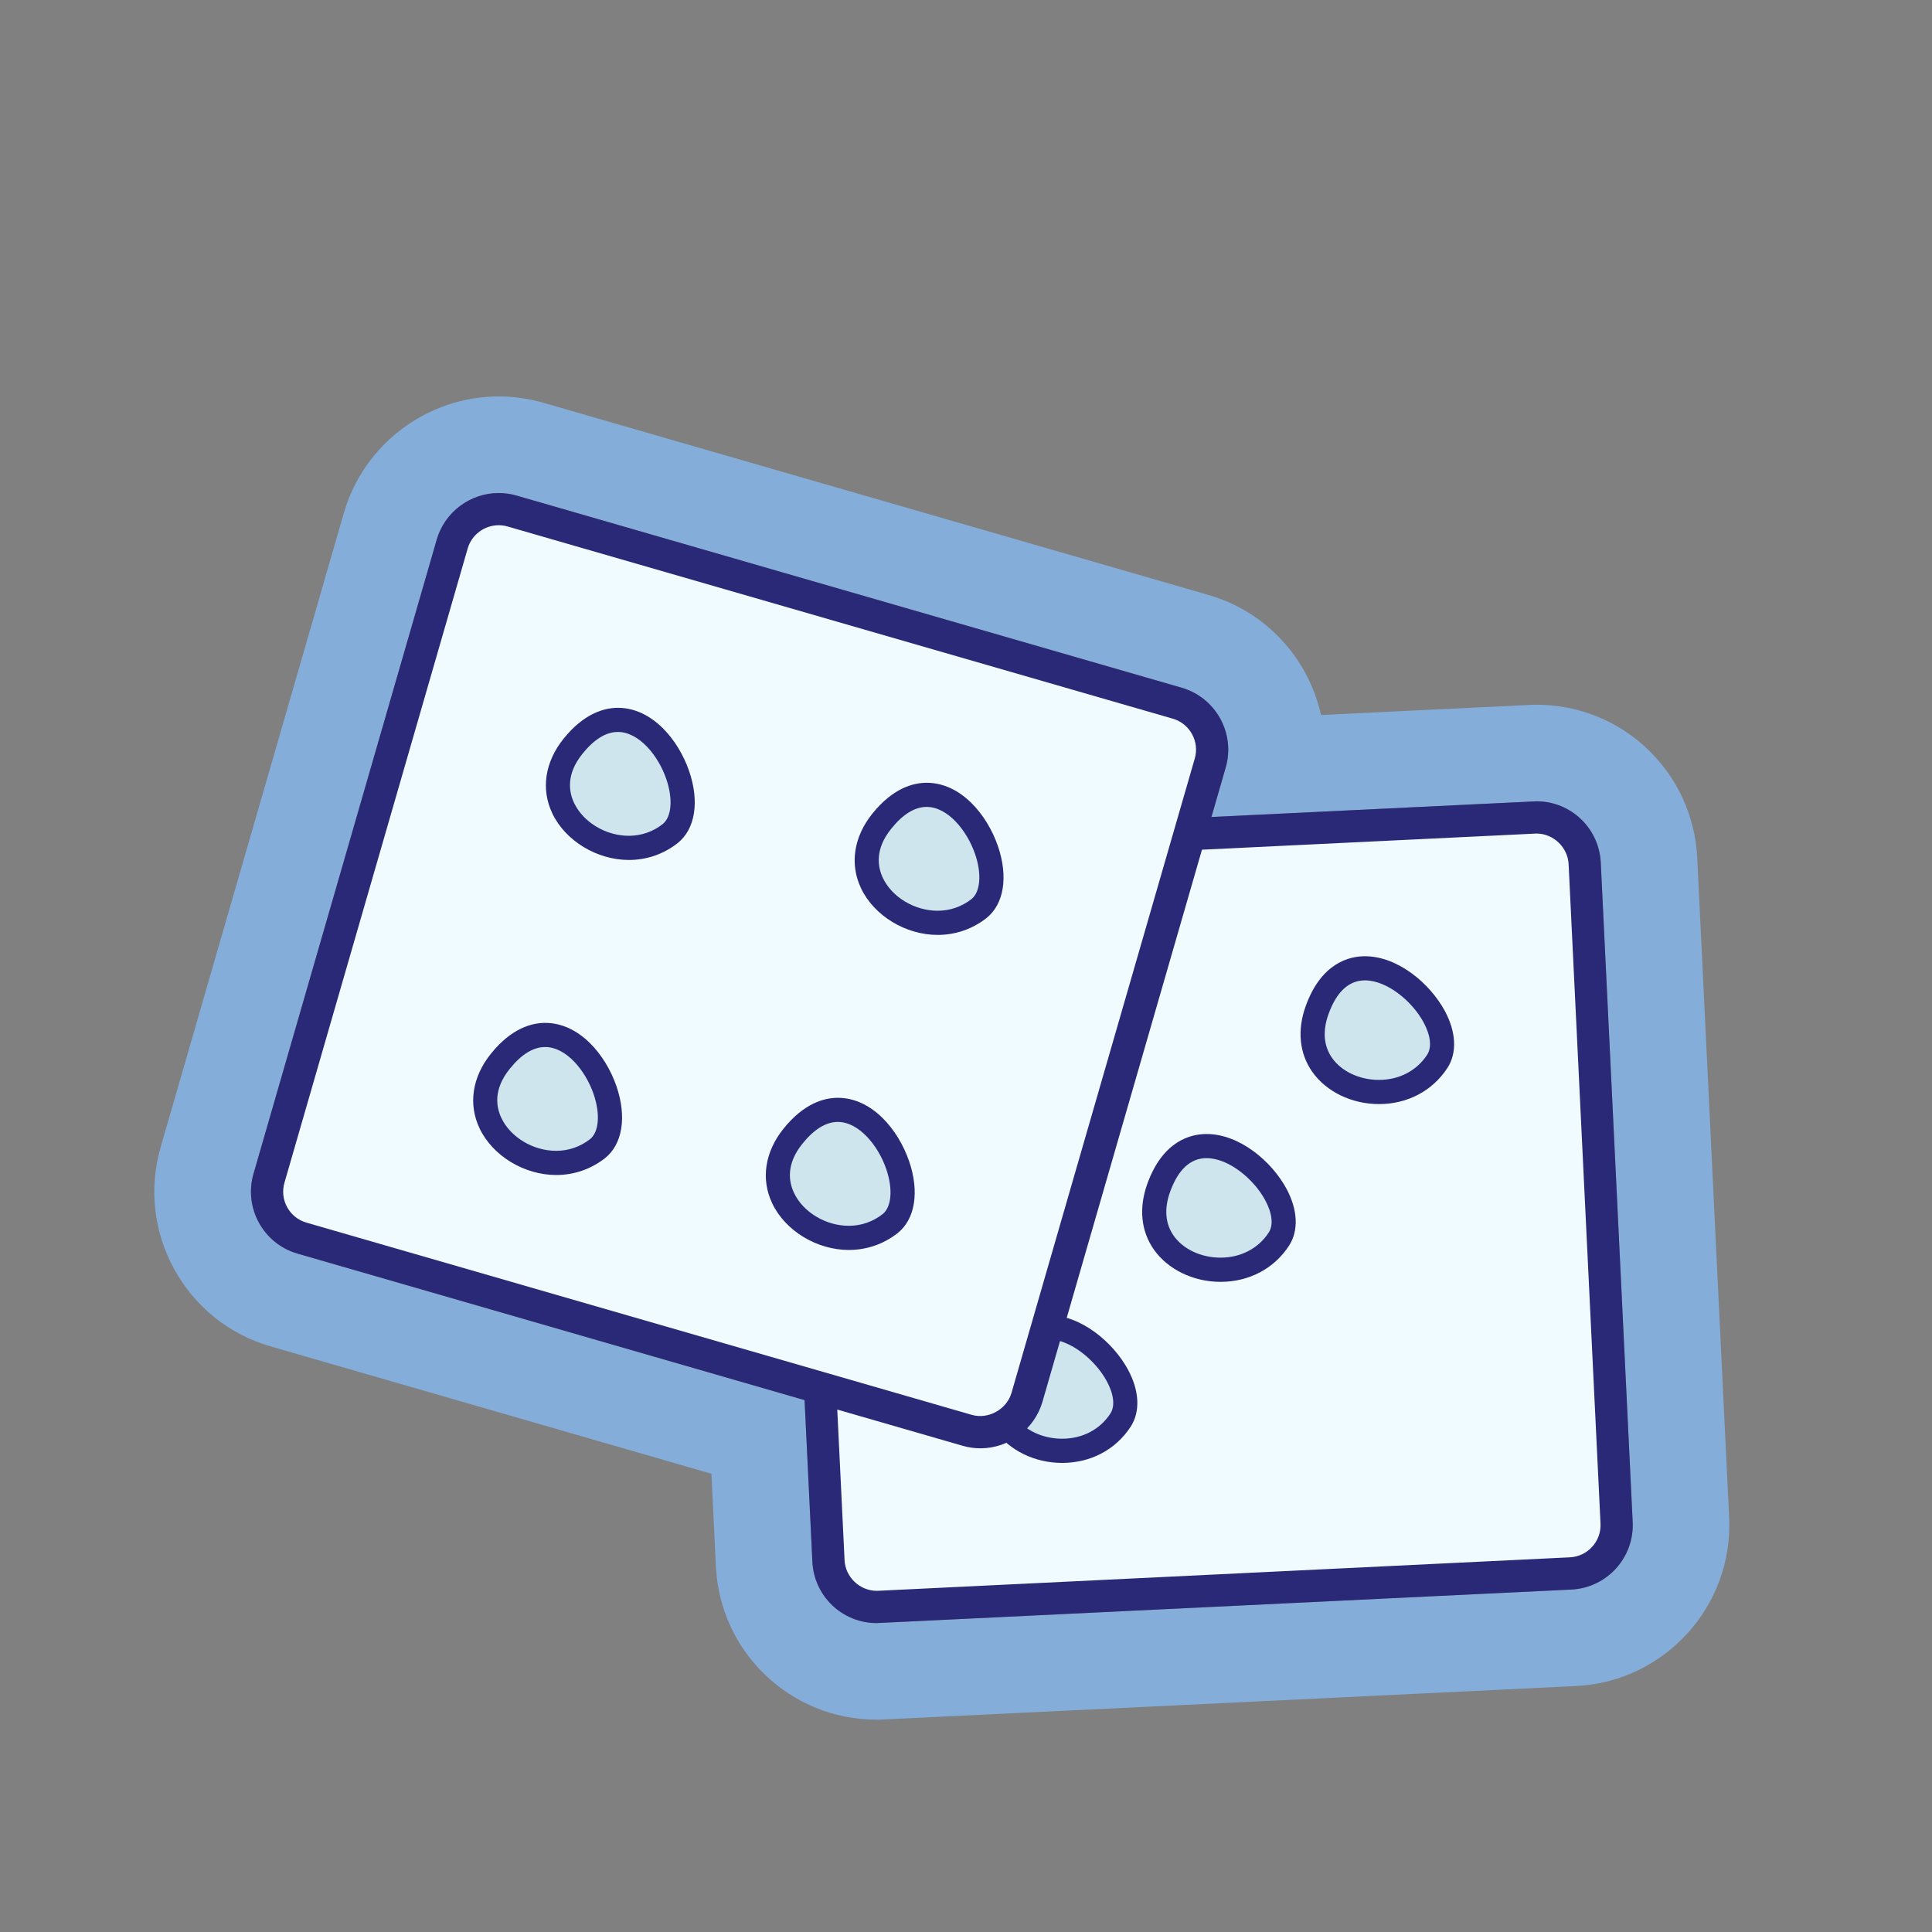 <?xml version="1.0" encoding="utf-8"?>
<!-- Generator: Adobe Illustrator 16.0.0, SVG Export Plug-In . SVG Version: 6.00 Build 0)  -->
<!DOCTYPE svg PUBLIC "-//W3C//DTD SVG 1.1//EN" "http://www.w3.org/Graphics/SVG/1.1/DTD/svg11.dtd">
<svg version="1.1" id="Layer_1" xmlns="http://www.w3.org/2000/svg" xmlns:xlink="http://www.w3.org/1999/xlink" x="0px" y="0px"
	 width="200px" height="200px" viewBox="0 0 200 200" enable-background="new 0 0 200 200" xml:space="preserve">
<rect x="0" y="0" width="200" height="200" fill="#808080" stroke="none"/>
<path fill="#84ADD9" d="M51.625,51.038c0.622,0,1.243,0.091,1.842,0.262l68.861,19.894c3.533,1.022,5.576,4.726,4.556,8.258
	l-1.479,5.122l33.648-1.623c3.562,0,6.487,2.786,6.658,6.349l3.303,68.264c0.176,3.676-2.666,6.804-6.338,6.985l-71.919,3.471
	c-3.563,0-6.487-2.788-6.658-6.349l-0.81-16.732l-52.493-15.166c-3.532-1.02-5.575-4.725-4.555-8.256l18.97-65.661
	C46.03,53.019,48.667,51.038,51.625,51.038 M51.625,41.038c-7.384,0-13.973,4.951-16.022,12.041l-18.97,65.663
	c-1.235,4.274-0.73,8.775,1.421,12.676c2.152,3.901,5.692,6.729,9.968,7.963l45.623,13.182l0.464,9.593
	c0.427,8.895,7.739,15.865,16.646,15.865h0.241l0.241-0.012l71.92-3.471c9.18-0.454,16.282-8.282,15.844-17.451l-3.303-68.27
	c-0.427-8.895-7.738-15.865-16.646-15.865h-0.241l-0.24,0.012l-21.819,1.052c-1.28-5.762-5.586-10.674-11.645-12.427L56.243,41.693
	C54.709,41.255,53.167,41.038,51.625,41.038L51.625,41.038z"/>
<g>
	<g>
		<g>
			<g>
				<path fill="#F0FBFF" d="M167.35,157.646c0.132,2.747-2.008,5.104-4.753,5.238l-71.598,3.463
					c-2.745,0.133-5.103-2.009-5.234-4.756L82.46,93.325c-0.132-2.747,2.009-5.104,4.754-5.239l71.596-3.462
					c2.747-0.136,5.104,2.008,5.236,4.755L167.35,157.646z"/>
			</g>
			<g>
				<path fill="#292978" d="M90.756,168.02c-3.563,0-6.487-2.788-6.658-6.349l-3.303-68.266c-0.176-3.677,2.667-6.806,6.34-6.986
					l71.918-3.468c3.562,0,6.487,2.786,6.658,6.349l3.303,68.264c0.176,3.676-2.666,6.804-6.338,6.985L90.756,168.02z
					 M159.053,86.288l-71.759,3.466c-1.835,0.09-3.255,1.656-3.168,3.491l3.303,68.266c0.083,1.749,1.577,3.17,3.328,3.17
					l0.163-0.004l71.596-3.463c1.835-0.089,3.256-1.653,3.169-3.489l-3.303-68.264C162.298,87.711,160.803,86.288,159.053,86.288z"
					/>
			</g>
		</g>
		<g>
			<g>
				<path fill="#CEE5ED" d="M136.348,104.558c3.763-10.399,15.485,0.645,12.435,5.322
					C144.72,116.096,133.458,112.543,136.348,104.558z"/>
				<path fill="#292978" d="M142.746,114.294c-2.811,0-5.456-1.282-6.903-3.343c-1.336-1.902-1.573-4.324-0.671-6.817
					c1.62-4.479,4.531-5.145,6.124-5.145c3.417,0,6.74,2.835,8.258,5.637c1.197,2.209,1.296,4.372,0.276,5.938
					C148.279,112.934,145.698,114.294,142.746,114.294z M141.297,101.488c-1.664,0-2.933,1.175-3.772,3.494
					c-0.625,1.73-0.5,3.296,0.366,4.529c0.986,1.405,2.85,2.28,4.857,2.28c2.093,0,3.91-0.948,4.99-2.6
					c0.501-0.772,0.364-2.006-0.381-3.379C146.205,103.688,143.622,101.488,141.297,101.488z"/>
			</g>
			<g>
				<path fill="#CEE5ED" d="M119.95,122.961c3.761-10.397,15.489,0.645,12.436,5.318
					C128.325,134.498,117.061,130.944,119.95,122.961z"/>
				<path fill="#292978" d="M126.35,132.697c-2.812,0-5.457-1.282-6.905-3.346c-1.336-1.902-1.572-4.324-0.671-6.814
					c1.619-4.478,4.533-5.145,6.125-5.145c3.42,0,6.744,2.836,8.262,5.64c1.195,2.208,1.292,4.367,0.271,5.933
					C131.882,131.335,129.3,132.697,126.35,132.697z M124.898,119.891c-1.666,0-2.935,1.176-3.773,3.494
					c-0.624,1.73-0.498,3.294,0.366,4.527c0.988,1.41,2.85,2.279,4.858,2.279c2.092,0,3.909-0.944,4.989-2.599
					c0.503-0.773,0.366-2.005-0.378-3.375C129.81,122.094,127.226,119.891,124.898,119.891z"/>
			</g>
			<g>
				<path fill="#CEE5ED" d="M103.553,141.708c3.762-10.399,15.488,0.643,12.437,5.314
					C111.923,153.241,100.662,149.69,103.553,141.708z"/>
				<path fill="#292978" d="M109.949,151.44c-2.812,0-5.455-1.28-6.902-3.344c-1.334-1.899-1.573-4.324-0.669-6.815
					c1.618-4.477,4.532-5.146,6.124-5.146c3.419,0,6.746,2.838,8.263,5.642c1.193,2.205,1.294,4.364,0.272,5.926
					C115.486,150.08,112.902,151.44,109.949,151.44z M108.502,138.638c-1.665,0-2.936,1.175-3.773,3.492
					c-0.626,1.732-0.499,3.294,0.364,4.527c0.987,1.405,2.849,2.279,4.856,2.279c2.094,0,3.914-0.946,4.996-2.603
					c0.501-0.771,0.366-2-0.379-3.368C113.414,140.837,110.832,138.638,108.502,138.638z"/>
			</g>
		</g>
	</g>
	<g>
		<g>
			<g>
				<path fill="#F0FBFF" d="M106.313,144.646c-0.765,2.646-3.551,4.182-6.193,3.415l-68.862-19.892
					c-2.642-0.767-4.179-3.551-3.415-6.195l18.969-65.659c0.764-2.645,3.551-4.182,6.193-3.415l68.862,19.896
					c2.642,0.764,4.179,3.551,3.414,6.193L106.313,144.646z"/>
			</g>
			<g>
				<path fill="#292978" d="M101.499,149.928c-0.622,0-1.242-0.087-1.841-0.26l-68.862-19.896c-3.532-1.02-5.575-4.725-4.555-8.256
					l18.97-65.661c0.82-2.836,3.457-4.817,6.415-4.817c0.622,0,1.243,0.091,1.842,0.262l68.861,19.894
					c3.533,1.022,5.576,4.726,4.556,8.258l-18.969,65.659C107.095,147.947,104.457,149.928,101.499,149.928z M51.626,54.37
					c-1.481,0-2.804,0.99-3.211,2.409l-18.97,65.661c-0.511,1.767,0.511,3.618,2.277,4.126l68.861,19.896
					c1.733,0.503,3.636-0.564,4.129-2.278l18.969-65.659c0.513-1.766-0.512-3.618-2.275-4.128L52.543,54.501
					C52.243,54.415,51.937,54.37,51.626,54.37z"/>
			</g>
		</g>
		<g>
			<g>
				<path fill="#CEE5ED" d="M59.316,77.252c6.926-8.623,14.446,5.625,10.042,9.056C63.505,90.879,53.999,83.873,59.316,77.252z"/>
				<path fill="#292978" d="M65.1,89.023c-3.305,0-6.56-1.975-7.916-4.804c-1.204-2.508-0.782-5.333,1.157-7.749
					c2.125-2.642,4.23-3.197,5.621-3.197c3.541,0,6.258,3.292,7.379,6.558c1.09,3.17,0.623,6.03-1.215,7.464
					C68.679,88.425,66.94,89.023,65.1,89.023z M63.961,75.772c-1.229,0-2.464,0.762-3.67,2.265c-1.708,2.125-1.407,3.947-0.854,5.1
					c0.955,1.992,3.284,3.384,5.662,3.384c1.278,0,2.485-0.417,3.488-1.2c0.942-0.735,1.096-2.612,0.387-4.68
					C68.145,78.224,66.156,75.772,63.961,75.772z"/>
			</g>
			<g>
				<path fill="#CEE5ED" d="M91.278,85.013c6.925-8.624,14.444,5.621,10.044,9.058C95.467,98.636,85.961,91.632,91.278,85.013z"/>
				<path fill="#292978" d="M97.067,96.782c-3.308,0-6.565-1.975-7.921-4.805c-1.202-2.509-0.779-5.332,1.16-7.748
					c2.124-2.642,4.229-3.197,5.621-3.197c3.537,0,6.252,3.289,7.376,6.552c1.092,3.173,0.629,6.039-1.209,7.474
					C100.644,96.186,98.908,96.782,97.067,96.782z M95.925,83.531c-1.23,0-2.465,0.762-3.671,2.265
					c-1.707,2.123-1.406,3.943-0.855,5.098c0.957,1.994,3.287,3.386,5.667,3.386c1.278,0,2.484-0.416,3.488-1.196
					c0.939-0.737,1.096-2.618,0.382-4.688C100.104,85.979,98.114,83.531,95.925,83.531z"/>
			</g>
			<g>
				<path fill="#CEE5ED" d="M51.789,109.867c6.924-8.623,14.444,5.623,10.048,9.056C55.977,123.491,46.469,116.484,51.789,109.867z"
					/>
				<path fill="#292978" d="M57.575,121.636c-3.307,0-6.564-1.977-7.919-4.806c-1.202-2.508-0.779-5.332,1.16-7.744
					c2.124-2.645,4.227-3.197,5.621-3.197c3.538,0,6.254,3.289,7.378,6.555c1.09,3.172,0.627,6.032-1.207,7.466
					C61.156,121.038,59.418,121.636,57.575,121.636z M56.435,108.387c-1.23,0-2.464,0.761-3.671,2.263
					c-1.708,2.123-1.409,3.945-0.855,5.097c0.956,1.994,3.286,3.386,5.665,3.386c1.28,0,2.489-0.418,3.494-1.198
					c0.938-0.734,1.091-2.612,0.38-4.682C60.615,110.835,58.626,108.387,56.435,108.387z"/>
			</g>
			<g>
				<path fill="#CEE5ED" d="M82.083,117.624c6.925-8.622,14.446,5.625,10.046,9.058C86.271,131.249,76.764,124.243,82.083,117.624z"
					/>
				<path fill="#292978" d="M87.87,129.395c-3.308,0-6.563-1.975-7.921-4.804c-1.202-2.512-0.779-5.335,1.159-7.75
					c2.124-2.643,4.227-3.197,5.621-3.197c3.54,0,6.257,3.293,7.38,6.558c1.091,3.171,0.626,6.034-1.211,7.468
					C91.451,128.797,89.712,129.395,87.87,129.395z M86.729,116.142c-1.231,0-2.464,0.763-3.671,2.264
					c-1.708,2.124-1.407,3.946-0.854,5.1c0.956,1.995,3.286,3.388,5.665,3.388c1.278,0,2.485-0.418,3.491-1.2
					c0.938-0.734,1.093-2.614,0.381-4.684C90.912,118.594,88.921,116.142,86.729,116.142z"/>
			</g>
		</g>
	</g>
</g>
</svg>
